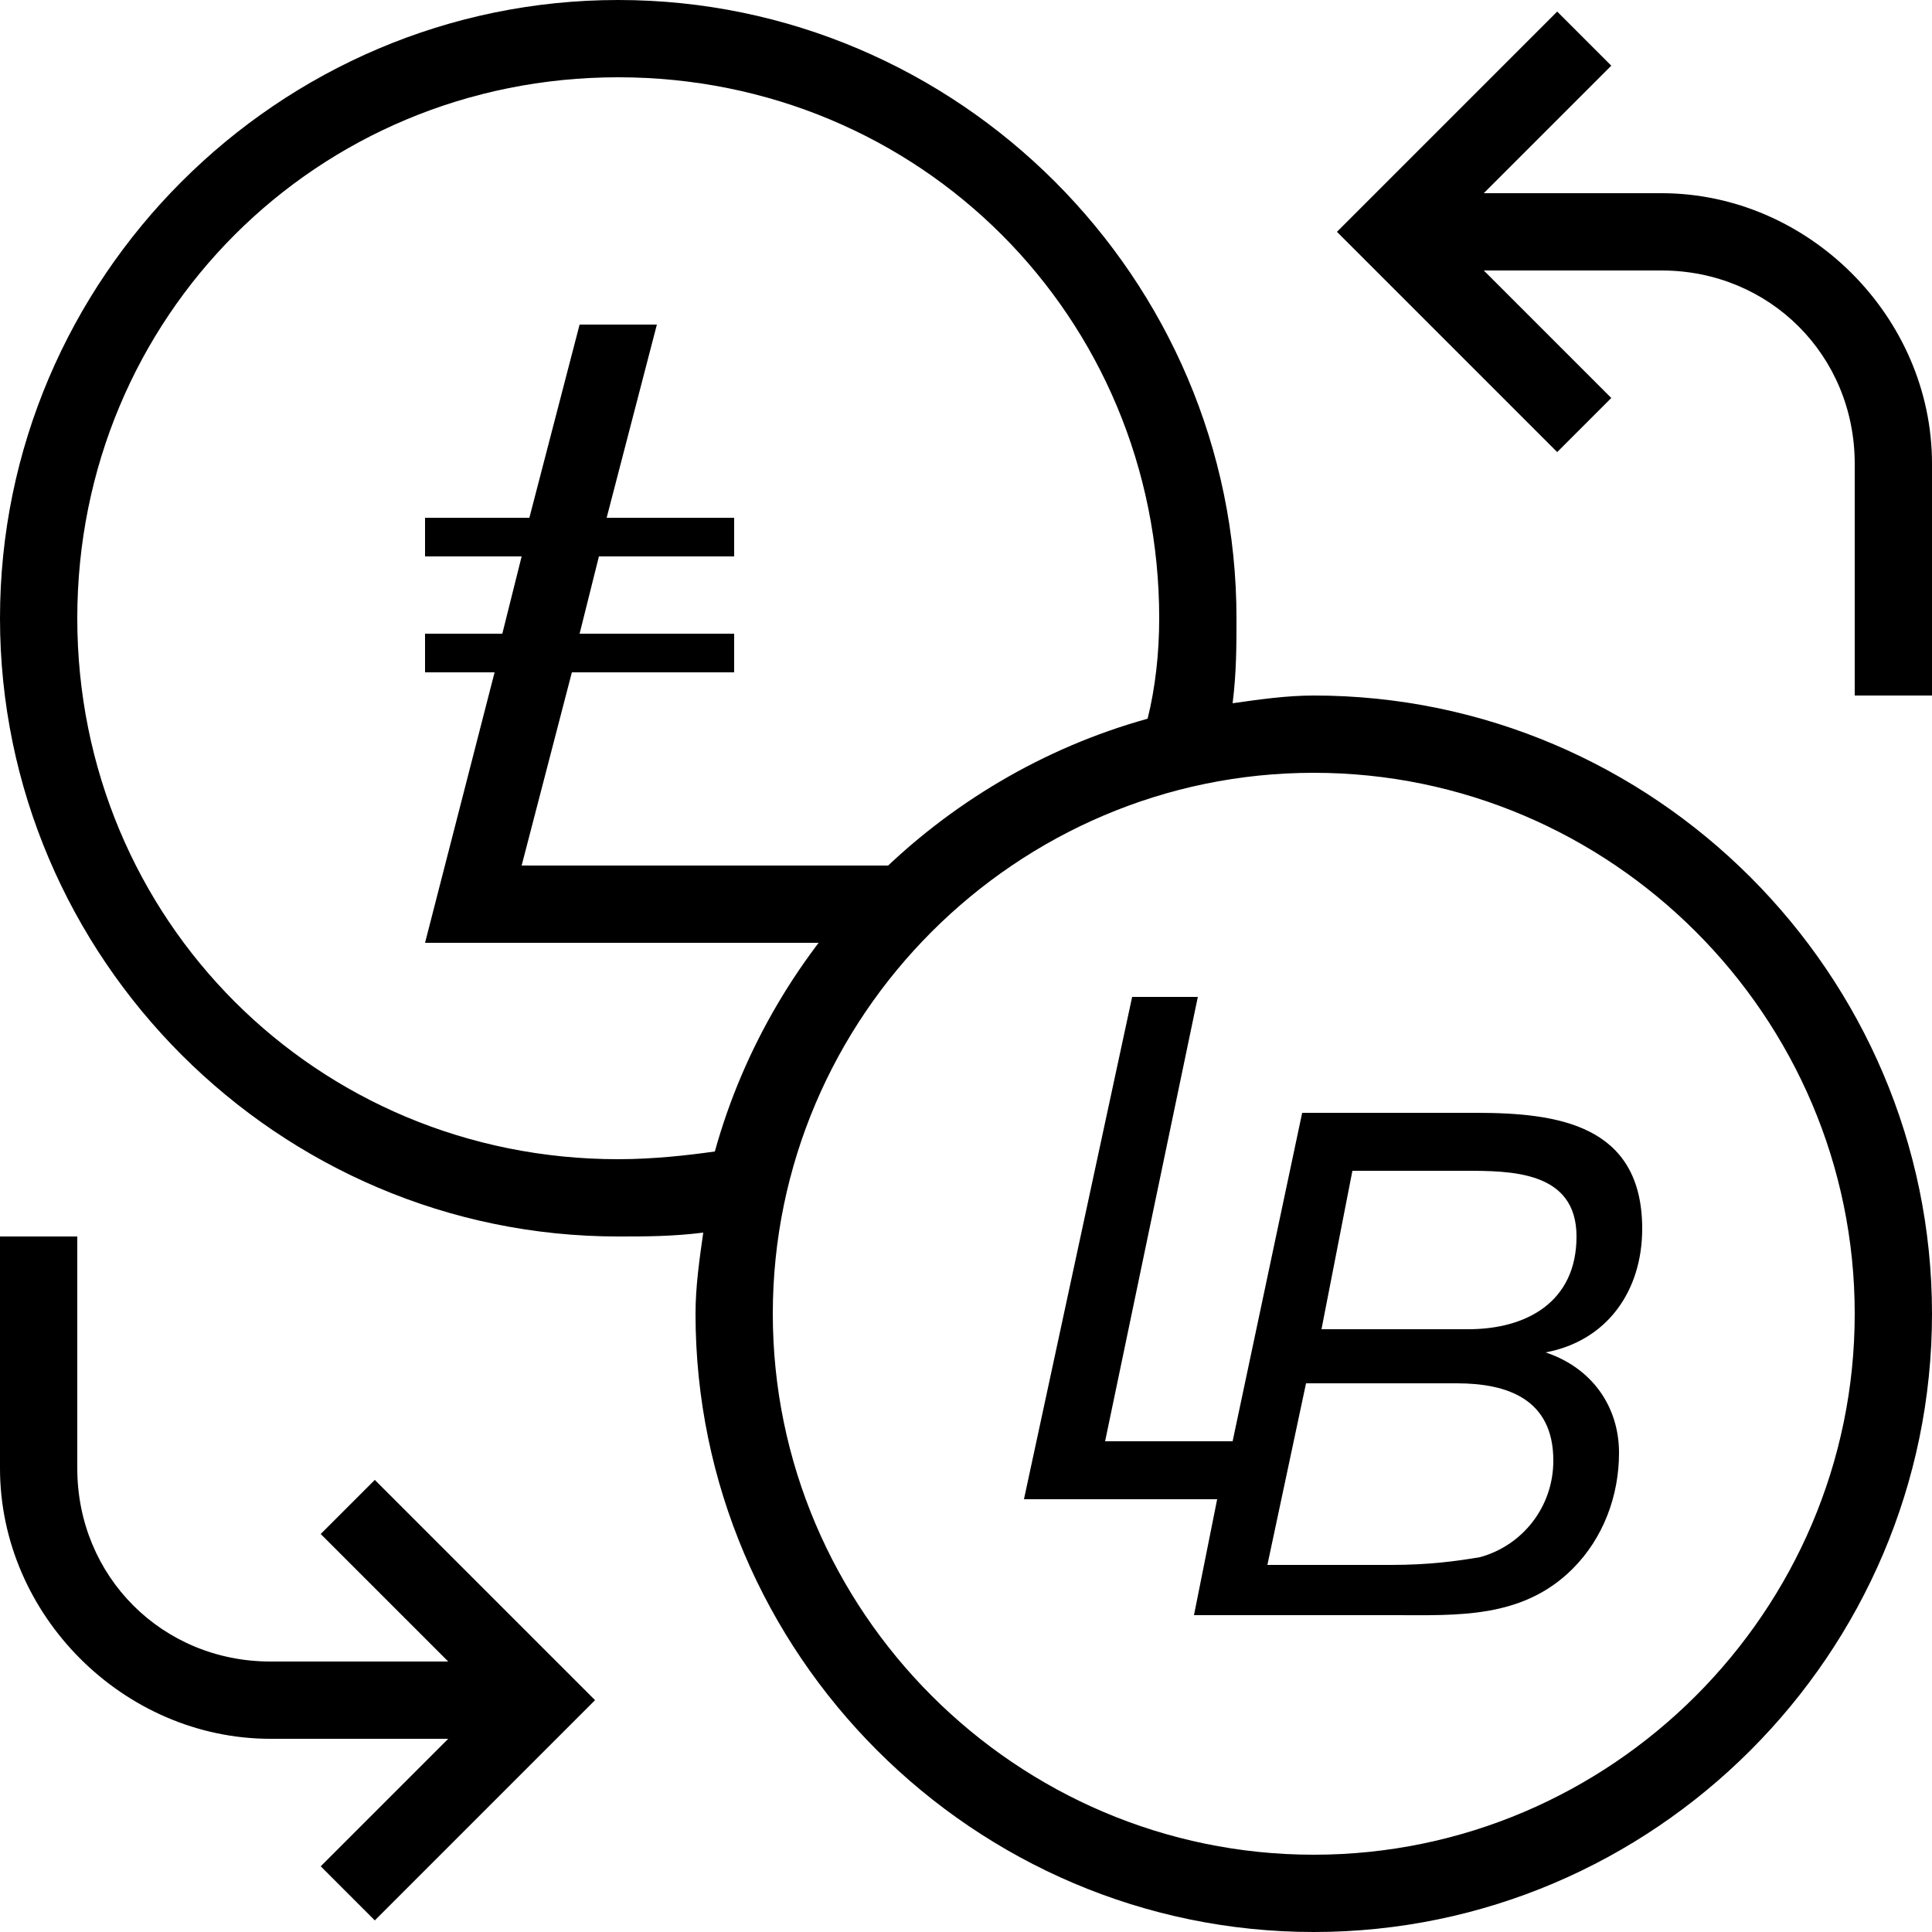 <!-- Generated by IcoMoon.io -->
<svg version="1.1" xmlns="http://www.w3.org/2000/svg" width="1024" height="1024" viewBox="0 0 1024 1024">
<title></title>
<g id="icomoon-ignore">
</g>
<path fill="#000" d="M327.68 0c-180.224 0-327.68 147.456-327.68 327.68s147.456 327.68 327.68 327.68c14.336 0 28.672 0 45.056-2.048-2.048 14.336-4.096 28.672-4.096 43.008 0 180.224 147.456 327.68 327.68 327.68s327.68-147.456 327.68-327.68-147.456-327.68-327.68-327.68c-14.336 0-28.672 2.048-43.008 4.096 2.048-16.384 2.048-30.72 2.048-45.056 0-180.224-147.456-327.68-327.68-327.68zM825.344 6.144l-116.736 116.736 116.736 116.736 28.672-28.672-67.584-67.584h94.208c57.344 0 102.4 45.056 102.4 102.4v122.88h40.96v-122.88c0-77.824-65.536-143.36-143.36-143.36h-94.208l67.584-67.584-28.672-28.672zM327.68 40.96c159.744 0 286.72 126.976 286.72 286.72 0 18.432-2.048 36.864-6.144 53.248-110.592 30.72-198.656 118.784-229.376 229.376-14.336 2.048-32.768 4.096-51.2 4.096-159.744 0-286.72-126.976-286.72-286.72s126.976-286.72 286.72-286.72zM696.32 409.6c157.696 0 286.72 129.024 286.72 286.72s-129.024 286.72-286.72 286.72-286.72-129.024-286.72-286.72 129.024-286.72 286.72-286.72zM0 655.36v122.88c0 77.824 65.536 143.36 143.36 143.36h94.208l-67.584 67.584 28.672 28.672 116.736-116.736-116.736-116.736-28.672 28.672 67.584 67.584h-94.208c-57.344 0-102.4-45.056-102.4-102.4v-122.88h-40.96zM819.2 716.8c32.768-6.144 51.2-32.768 51.2-65.536 0-55.296-45.056-61.44-88.064-61.44h-92.16l-36.864 174.080h-67.584l49.152-235.52h-34.816l-57.344 266.24h102.4l-12.288 61.44h106.496c32.768 0 67.584 2.048 94.208-24.576 16.384-16.384 24.576-38.912 24.576-61.44 0-24.576-14.336-45.056-38.912-53.248zM716.8 620.544h59.392c24.576 0 59.392 0 59.392 34.816s-26.624 49.152-57.344 49.152h-77.824l16.384-83.968zM784.384 825.344c-12.288 2.048-26.624 4.096-47.104 4.096h-65.536l20.48-96.256h79.872c26.624 0 51.2 8.192 51.2 40.96 0 24.576-16.384 45.056-38.912 51.2zM276.48 458.752l26.624-102.4h86.016v-20.48h-81.92l10.24-40.96h71.68v-20.48h-67.584l26.624-102.4h-40.96l-26.624 102.4h-55.296v20.48h51.2l-10.24 40.96h-40.96v20.48h36.864l-36.864 143.36h235.52l10.24-40.96h-194.56z"></path>
</svg>
